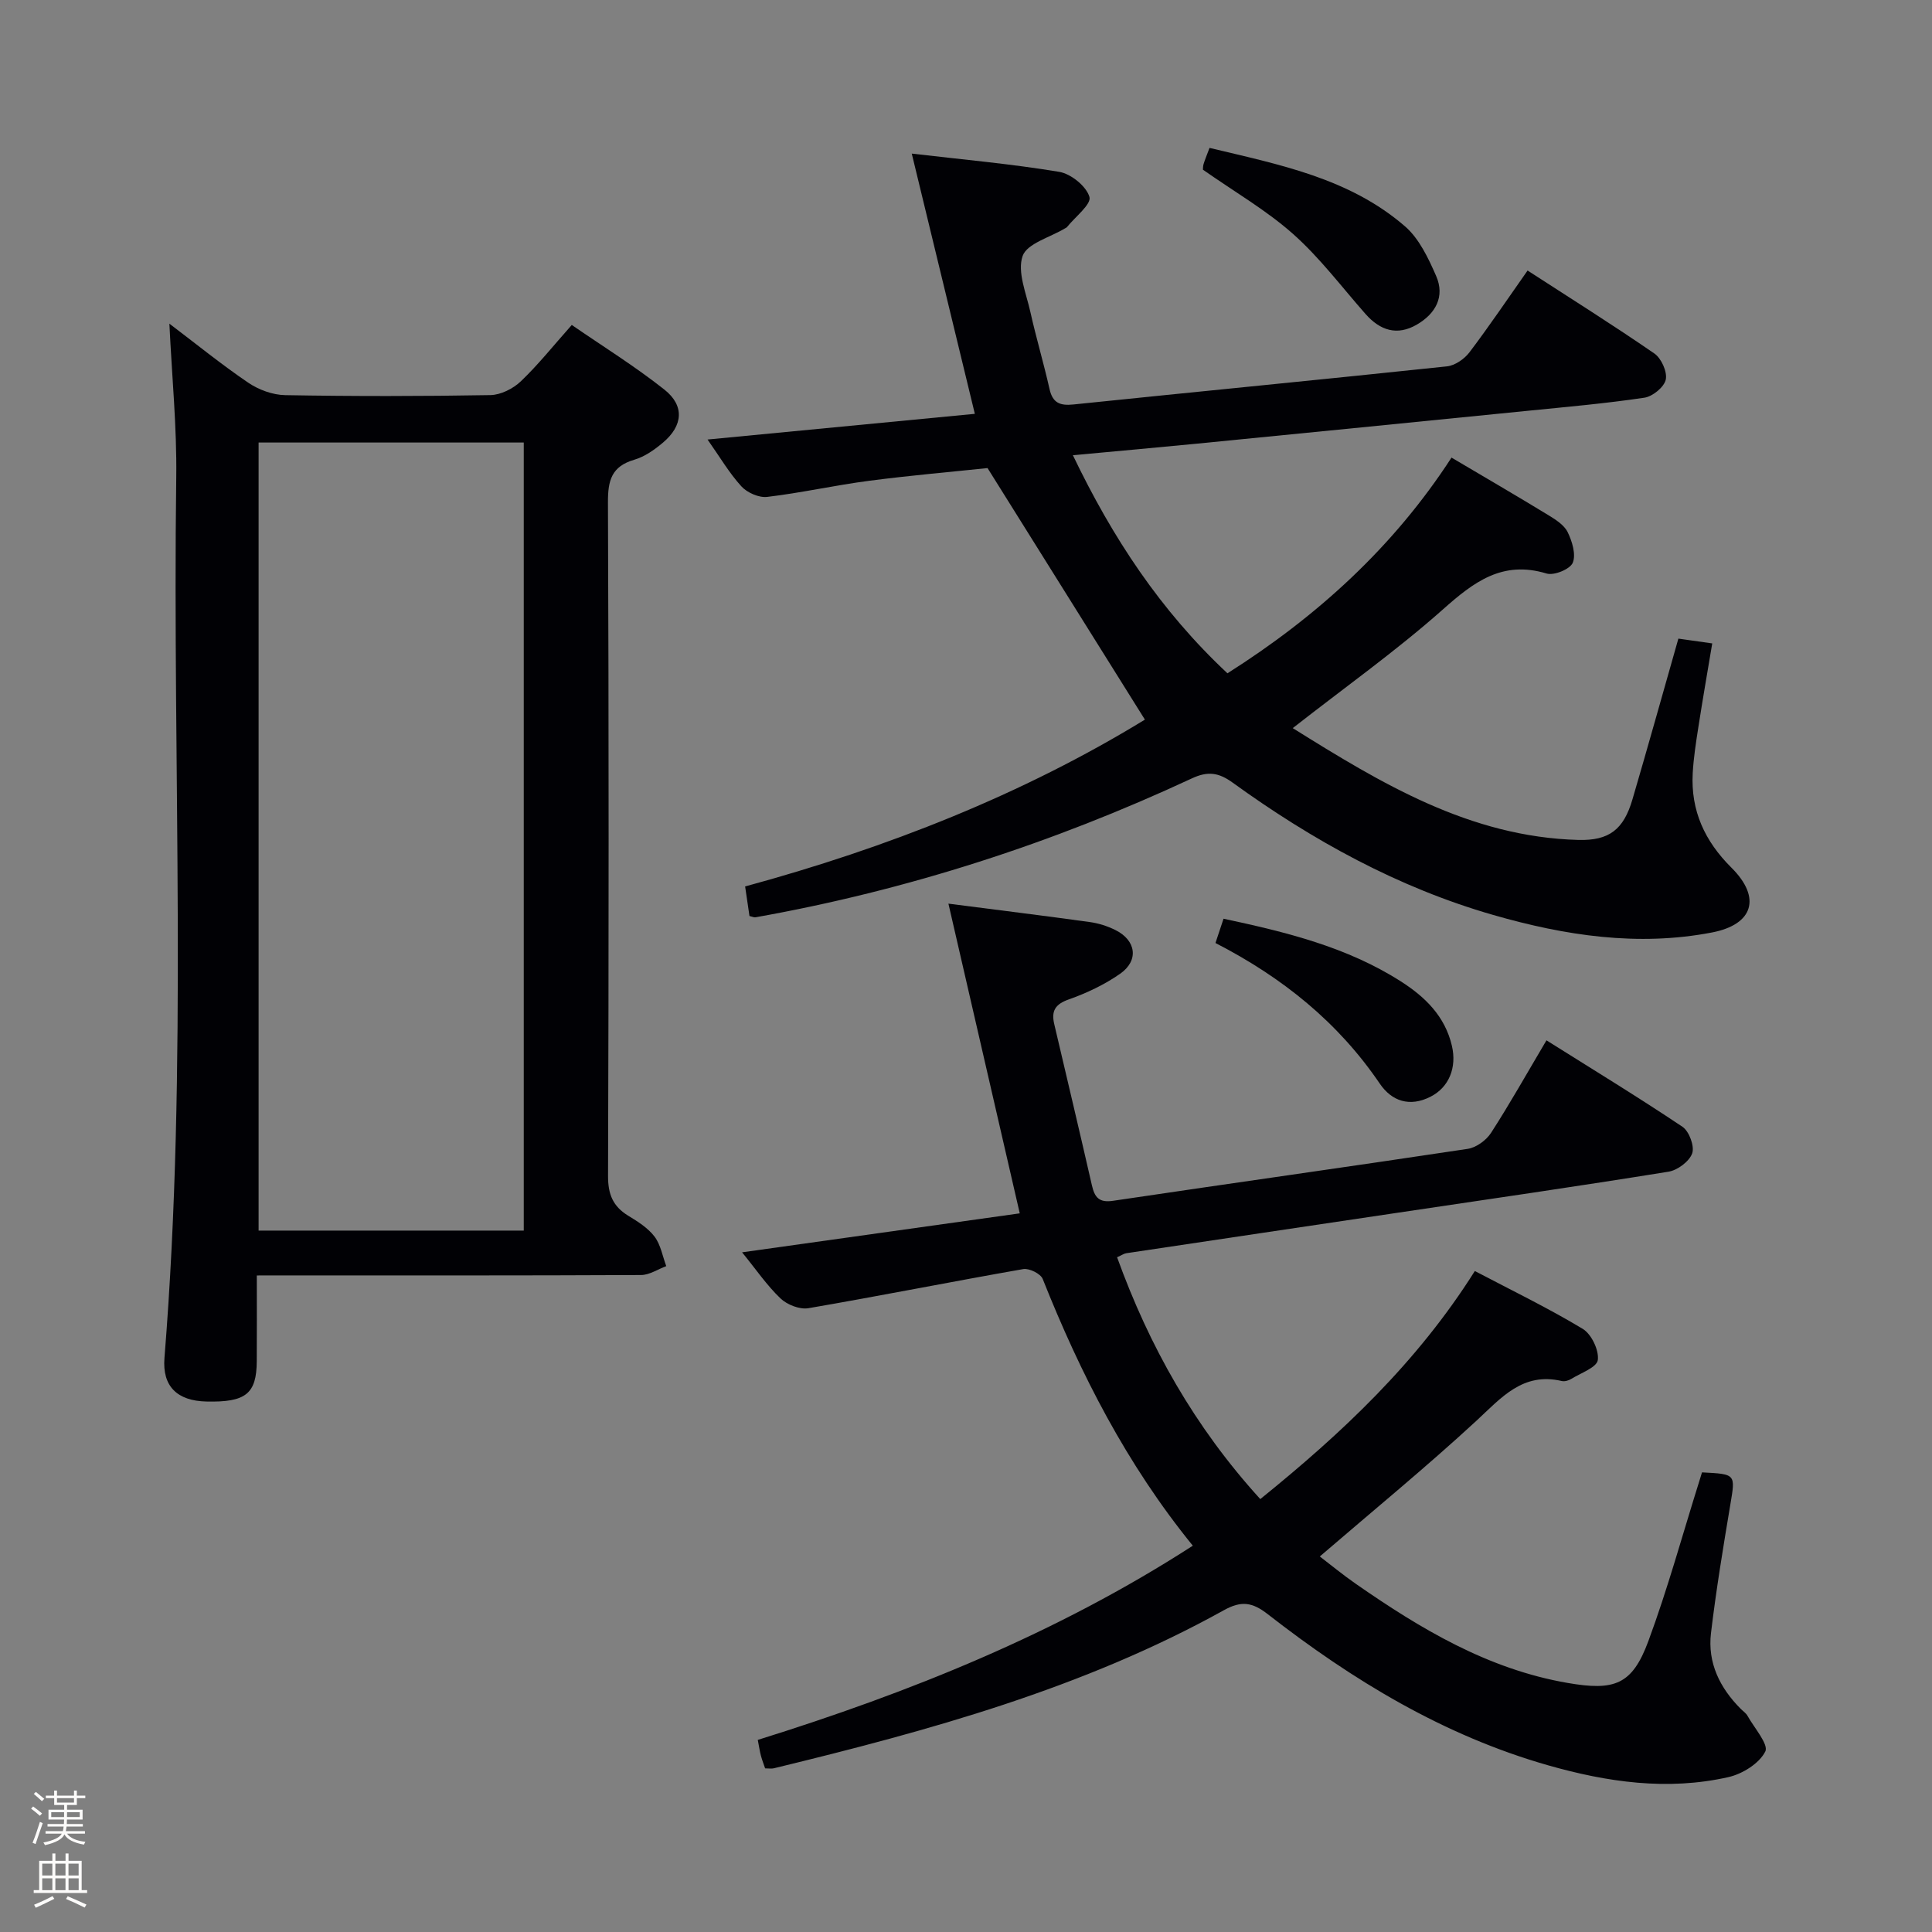 <svg enable-background="new 0 0 400 400" viewBox="0 0 400 400" xmlns="http://www.w3.org/2000/svg"><rect x="0" y="0" width="400" height="400" fill="#808080" stroke="none"/><path d="m6.44 374.46.42-.45c.65.47 1.27.95 1.85 1.44l-.45.49c-.65-.56-1.25-1.06-1.82-1.48m.93 7.33-.63-.26c.55-1.36 1.05-2.8 1.52-4.33.19.1.38.19.59.27-.46 1.29-.95 2.73-1.48 4.32m-.38-10.38.44-.42c.43.34 1.01.82 1.74 1.44l-.49.49c-.53-.51-1.09-1.01-1.69-1.51m2.5.35h1.72v-1.04h.59v1.04h3.52v-1.04h.59v1.04h1.75v.53h-1.75v1.42h-2.03v.97h3.22v2.03h-3.24c0 .35-.01.66-.03.93h3.32v.53h-3.37c-.03.27-.08.58-.15.94h3.96v.53h-3.71c.67.92 1.93 1.48 3.79 1.68-.13.24-.23.44-.29.59-2.13-.38-3.48-1.08-4.04-2.12-.43.97-1.77 1.72-4.03 2.23-.09-.19-.2-.37-.33-.55 2.1-.42 3.37-1.03 3.81-1.83h-3.36v-.53h3.58c.08-.29.13-.61.16-.94h-3.33v-.53h3.39c.02-.27.04-.58.04-.93h-3.23v-2.03h3.25v-.97h-2.07v-1.42h-1.73zm1.12 3.44v1h2.65c.01-.3.02-.44.01-.4v-.25-.35zm1.19-2h3.52v-.91h-3.52zm4.71 2h-2.63v.59c0 .15-.01.28-.01.4h2.64z" fill="#fcfbfa"/><path d="m13.56 383.74h.63v1.52h2.72v6.07h1.13v.6h-11.06v-.6h1.13v-6.07h2.73v-1.52h.63v1.52h2.1v-1.52zm-2.69 8.83.38.56c-1.24.63-2.53 1.25-3.85 1.85-.1-.21-.21-.42-.34-.63 1.36-.55 2.63-1.15 3.81-1.78m-2.13-4.27h2.1v-2.45h-2.1zm0 3.04h2.1v-2.46h-2.1zm2.72-3.04h2.1v-2.45h-2.1zm0 3.04h2.1v-2.46h-2.1zm6.07 3.6c-1.41-.71-2.7-1.3-3.86-1.78l.35-.56c1.45.62 2.75 1.19 3.88 1.72zm-1.25-9.09h-2.1v2.45h2.1zm-2.09 5.49h2.1v-2.46h-2.1z" fill="#fcfbfa"/><g fill="#010105"><path d="m196.36 187.09c10.61 1.37 19.98 2.52 29.33 3.82 1.78.25 3.59.83 5.21 1.63 4.33 2.13 4.94 6.31 1.02 9.06-3.22 2.25-6.91 4-10.62 5.31-2.85 1-3.67 2.4-3.03 5.12 2.62 11.13 5.25 22.25 7.8 33.39.57 2.47 1.46 3.63 4.39 3.19 24.46-3.64 48.96-7.06 73.41-10.75 1.77-.27 3.85-1.78 4.84-3.32 3.87-5.99 7.37-12.23 11.47-19.15 9.56 6.01 18.99 11.76 28.16 17.9 1.38.93 2.53 4.03 2.01 5.5-.6 1.68-3.04 3.5-4.92 3.8-18.67 3.01-37.39 5.72-56.09 8.5-18.72 2.79-37.45 5.57-56.17 8.38-.47.07-.9.39-1.89.83 6.66 18.42 16.04 35.12 29.65 50.07 16.9-13.66 32.45-28.23 44.42-47.22 7.55 3.97 15.14 7.64 22.33 11.97 1.81 1.09 3.4 4.42 3.13 6.46-.2 1.53-3.53 2.69-5.52 3.92-.53.33-1.34.56-1.92.43-8.1-1.9-12.51 3.43-17.69 8.22-10.38 9.58-21.32 18.54-32.43 28.1 2.25 1.72 4.76 3.79 7.42 5.64 13.44 9.34 27.34 17.68 43.86 20.54 9.74 1.69 13.4.4 16.75-8.67 4.02-10.87 7.08-22.09 10.56-33.16.19-.61.37-1.21.54-1.76 7.06.36 6.93.33 5.86 6.71-1.48 8.83-2.94 17.68-4 26.57-.73 6.16 1.84 11.35 6.17 15.69.47.47 1.08.87 1.39 1.43 1.4 2.51 4.43 5.93 3.68 7.4-1.25 2.47-4.72 4.63-7.62 5.29-12.62 2.86-25.11 1.05-37.37-2.45-21.61-6.17-40.45-17.6-58-31.27-3.21-2.5-5.48-2.85-9.12-.82-29.18 16.19-61.03 24.92-93.18 32.72-.47.11-.99.01-1.78.01-.27-.8-.62-1.69-.87-2.62-.25-.94-.38-1.91-.65-3.27 31.56-9.86 61.94-22.05 90.07-40.21-13.71-16.86-23.25-35.56-31.08-55.23-.43-1.08-2.79-2.25-4.02-2.04-14.85 2.6-29.63 5.55-44.49 8.1-1.8.31-4.41-.72-5.78-2.03-2.83-2.7-5.07-6.01-7.95-9.54 19.5-2.74 38.3-5.37 57.49-8.07-4.94-21.49-9.73-42.25-14.77-64.12z"/><path d="m267.65 150.75c18.32 11.44 36.65 22.54 59.12 23.15 6.38.17 9.38-2.14 11.21-8.39 3.22-10.96 6.28-21.97 9.51-33.29 2.17.3 4.23.6 7.01.99-.98 5.85-1.99 11.64-2.89 17.45-.49 3.12-.97 6.25-1.15 9.39-.43 7.78 2.47 14.08 8.04 19.62 6.19 6.16 4.54 11.74-4.06 13.39-15.34 2.95-30.41.65-45.26-3.62-19.75-5.68-37.44-15.45-53.98-27.41-2.86-2.07-5.11-2.43-8.44-.87-28.88 13.44-58.96 23.18-90.36 28.76-.29.05-.61-.13-1.23-.27-.27-1.82-.55-3.75-.9-6.12 29.36-7.99 57.37-19 82.77-34.54-10.67-17.05-21.27-34-32.58-52.08-7.11.75-15.83 1.5-24.5 2.63-7.07.92-14.05 2.5-21.12 3.34-1.71.2-4.14-.87-5.33-2.17-2.53-2.76-4.45-6.07-7.02-9.71 18.93-1.82 37.06-3.57 55.34-5.32-4.37-18.01-8.62-35.56-13.06-53.88 10.58 1.24 20.62 2.13 30.54 3.78 2.43.41 5.62 2.99 6.25 5.2.43 1.51-2.96 4.12-4.65 6.23-.1.12-.27.19-.41.27-3.07 1.86-7.87 3.12-8.78 5.73-1.14 3.29.75 7.72 1.61 11.59 1.19 5.34 2.76 10.59 3.96 15.93.65 2.91 2.17 3.5 4.97 3.21 25.77-2.67 51.56-5.16 77.33-7.89 1.65-.18 3.59-1.52 4.64-2.9 4.11-5.43 7.92-11.08 12.04-16.94 8.86 5.74 17.69 11.28 26.25 17.18 1.44.99 2.7 3.79 2.36 5.4-.33 1.55-2.72 3.5-4.43 3.75-8.04 1.2-16.16 1.91-24.25 2.72-22.81 2.29-45.62 4.55-68.44 6.8-8.25.81-16.51 1.54-25.63 2.39 8.19 17.06 18.1 32.15 32 45.15 18.47-11.7 34.31-26.04 46.39-44.66 6.83 4.04 13.44 7.88 19.96 11.86 1.54.94 3.34 2.06 4.08 3.56.94 1.91 1.77 4.65 1.06 6.36-.56 1.33-3.88 2.69-5.42 2.22-9.16-2.77-15.07 1.75-21.49 7.46-9.66 8.57-20.26 16.09-31.06 24.55z"/><path d="m53.17 264.07c0 6.45.03 12.1-.01 17.74-.04 6.78-2.28 8.55-10.44 8.36-6.01-.14-9.15-3.11-8.67-9.03 4.9-60.72 1.63-121.54 2.44-182.31.14-10.42-.9-20.86-1.42-31.82 5.48 4.15 10.74 8.43 16.32 12.22 2.17 1.47 5.07 2.54 7.66 2.58 14.16.25 28.33.24 42.49-.01 2.14-.04 4.69-1.33 6.28-2.84 3.59-3.42 6.71-7.35 10.56-11.68 6.49 4.47 13.1 8.57 19.16 13.37 4.23 3.34 3.87 7.48-.26 10.97-1.75 1.48-3.79 2.93-5.95 3.56-4.7 1.38-5.48 4.25-5.46 8.83.19 46.5.17 92.99.02 139.49-.01 3.8 1.03 6.28 4.19 8.21 1.98 1.2 4.08 2.53 5.44 4.32 1.27 1.68 1.65 4.04 2.42 6.11-1.74.64-3.47 1.83-5.21 1.84-24.5.12-49 .08-73.5.08-1.78.01-3.58.01-6.06.01zm55.27-9.29c0-54.8 0-109 0-163.16-18.59 0-36.79 0-54.9 0v163.16z"/><path d="m249.05 35.13c.02-.21 0-.72.14-1.17.29-.94.67-1.85 1.23-3.34 14.37 3.45 28.93 6.24 40.48 16.25 2.93 2.54 4.83 6.59 6.44 10.27 1.86 4.27-.12 7.81-3.99 10.06-4.08 2.38-7.61 1.23-10.63-2.19-4.92-5.58-9.45-11.63-14.97-16.54-5.53-4.92-12.08-8.7-18.7-13.34z"/><path d="m251.65 195.24c.66-1.98 1.12-3.36 1.67-5.03 12.88 2.75 25.53 5.83 36.73 12.99 5.01 3.2 9.12 7.2 10.55 13.32 1.05 4.5-.59 8.6-4.44 10.55-4.29 2.18-8.02.93-10.5-2.73-8.62-12.69-20.13-21.96-34.01-29.1z"/></g></svg>